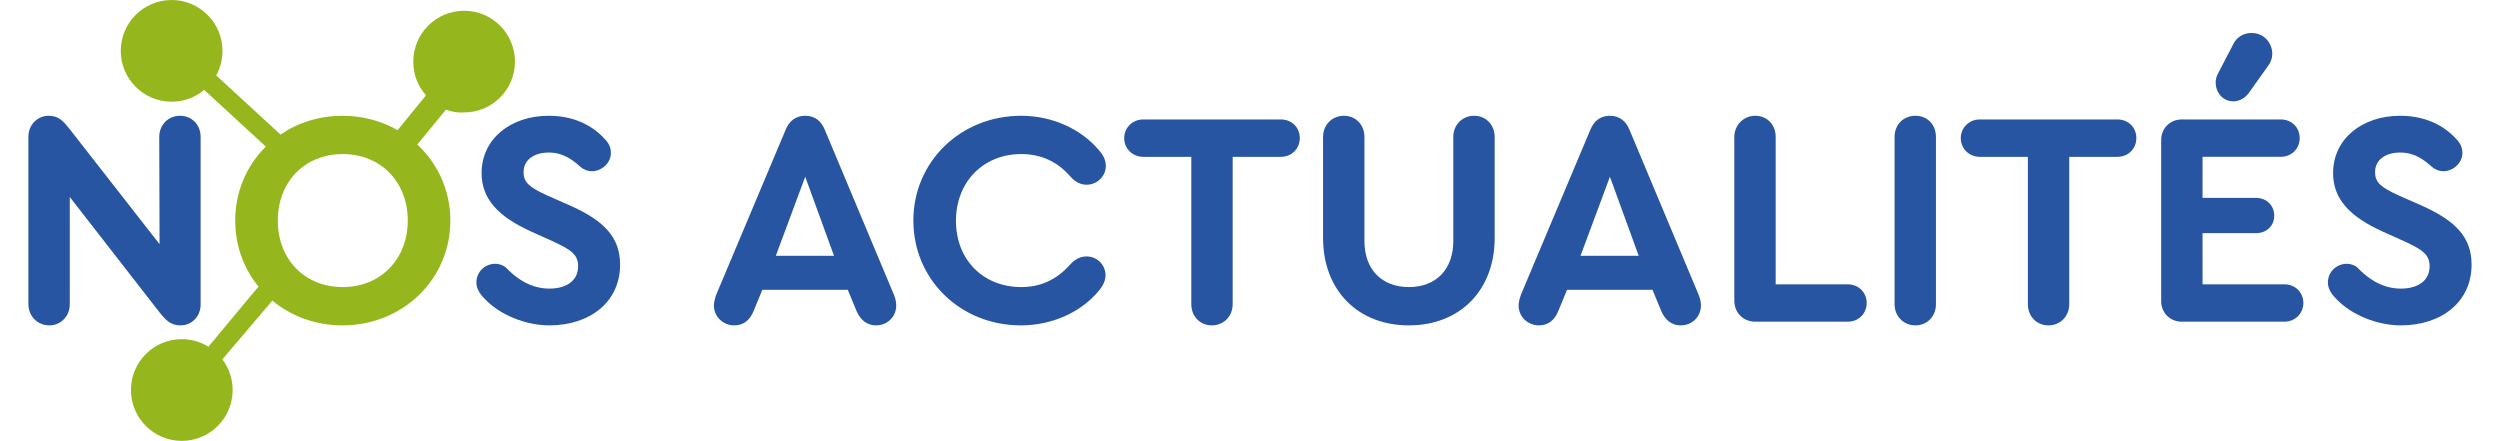 <?xml version="1.0" encoding="UTF-8"?><svg id="Camada_1" xmlns="http://www.w3.org/2000/svg" viewBox="0 0 815.83 143.87"><defs><style>.cls-1{fill:#95b71d;}.cls-2{fill:#2755a1;}.cls-3{isolation:isolate;}</style></defs><g class="cls-3"><path class="cls-2" d="M65.47,44.68v54.7c0,3.8-2.8,6.8-6.6,6.8-3.3,0-4.9-1.9-6.7-4.1l-29.4-37.8v35c0,3.9-2.9,6.9-6.7,6.9s-6.8-3-6.8-6.9V44.58c0-3.8,2.9-6.8,6.6-6.8,3.4,0,4.9,1.9,6.9,4.4l29.3,37.5-.1-35c0-3.9,2.9-6.9,6.8-6.9s6.7,3,6.7,6.9Z"/></g><g class="cls-3"><path class="cls-1" d="M151.53,3.51c-9.16-.04-16.62,7.35-16.66,16.52v.2c0,4.01,1.47,7.88,4.15,10.88l-9.27,11.35c-5.24-2.98-11.37-4.68-17.98-4.68-7.59,0-14.55,2.25-20.23,6.12l-20.99-19.3c1.34-2.43,2.04-5.16,2.05-7.93v-.07C72.6,7.47,65.22,.05,56.08,0h-.07C46.87,0,39.45,7.38,39.41,16.53c-.04,9.16,7.36,16.62,16.53,16.66,3.91,.03,7.7-1.34,10.7-3.85l20.11,18.5c-6.21,6.14-9.99,14.62-9.99,24.14,0,8.24,2.82,15.7,7.59,21.54l-16.34,19.62c-2.59-1.6-5.57-2.45-8.61-2.46h-.08c-9.13,0-16.55,7.38-16.59,16.52-.04,9.17,7.36,16.63,16.52,16.67,9.16,.04,16.63-7.36,16.67-16.52,.02-3.64-1.16-7.18-3.36-10.08l16.32-19.17c6.09,5.06,14.04,8.08,22.89,8.08,19.7,0,35.2-15.1,35.2-34.2,0-9.84-4.12-18.62-10.8-24.82l9.37-11.39c1.85,.74,3.85,1.06,5.85,.92,9.16,.04,16.62-7.35,16.66-16.52v-.07c0-9.13-7.37-16.55-16.52-16.59Zm-39.66,90.17c-12.4,0-21.21-9-21.21-21.7s8.81-21.7,21.21-21.7,21.2,9.1,21.2,21.7-8.9,21.7-21.2,21.7Z"/></g><path class="cls-2" d="M157.96,97.28c-1.6-1.6-2.5-3.3-2.5-5.2,.1-3.6,3-6,6.2-6,1.2,0,2.5,.4,3.5,1.3,2.7,2.8,7.4,6.8,14.1,6.8,5.9,0,9.4-2.8,9.4-7.3,0-3.8-2.3-5.4-8.4-8.2l-7.1-3.2c-10.5-4.8-16-10.5-16-19,0-11.1,9.4-18.7,21.9-18.7,9.9,0,15.7,4.6,18.5,7.8,1.4,1.5,1.8,3,1.8,4.3,0,3.4-3.1,6-6.2,6-1.2,0-2.5-.4-3.7-1.4-2.7-2.4-5.7-4.7-10.4-4.7s-8.2,2.3-8.2,6.4c0,3.3,1.8,4.9,7.7,7.6l7.5,3.3c11,4.9,16.3,10.3,16.3,19.3,0,12.2-9.9,19.8-23.1,19.8-7.8,0-16.4-3.5-21.3-8.9Z"/><path class="cls-2" d="M292.47,99.68c0,3.6-2.8,6.5-6.6,6.5-2.9,0-5.1-1.7-6.4-4.8l-2.8-6.8h-27.9l-2.8,6.8c-1.2,3.1-3.4,4.8-6.3,4.8-3.8,0-6.7-2.9-6.7-6.5,0-1,.3-2.2,.8-3.6l22.6-53.7c1.2-3,3.4-4.6,6.4-4.6s5.2,1.6,6.4,4.6l22.5,53.7c.6,1.4,.8,2.6,.8,3.6Zm-39.3-16.2h19l-9.4-25.8-9.6,25.8Z"/><path class="cls-2" d="M298.06,71.98c0-19.2,15.4-34.2,35.2-34.2,10.1,0,19.6,4.3,25.5,11.4,1.4,1.6,2.1,3.2,2.1,5,0,3.3-2.8,6.1-6.3,6.1-1.9,0-3.7-.9-5.2-2.6-4.3-5-9.7-7.4-16.1-7.4-12.4,0-21.3,9.1-21.3,21.8s8.9,21.6,21.3,21.6c6.3,0,11.6-2.4,16-7.4,1.6-1.7,3.3-2.6,5.3-2.6,3.5,0,6.2,2.8,6.2,6.1,0,1.6-.6,3.2-2.1,5-5.8,7.1-15.3,11.4-25.5,11.4-19.8,0-35.1-15-35.1-34.2Z"/><path class="cls-2" d="M388.76,99.28V51.18h-15.7c-3.5,0-6.2-2.7-6.2-6.1s2.7-6.1,6.2-6.1h44.9c3.6,0,6.2,2.6,6.2,6.1s-2.7,6.1-6.2,6.1h-15.7v48.1c0,3.9-2.9,6.9-6.8,6.9s-6.7-3-6.7-6.9Z"/><path class="cls-2" d="M431.76,77.68V44.68c0-3.9,2.9-6.9,6.8-6.9s6.7,3,6.7,6.9v34c0,9.2,5.6,15,14.5,15s14.5-5.8,14.5-15V44.68c0-3.9,2.9-6.9,6.8-6.9s6.7,3,6.7,6.9v33c0,17-11.3,28.5-28,28.5s-28-11.5-28-28.5Z"/><path class="cls-2" d="M555.07,99.68c0,3.6-2.8,6.5-6.6,6.5-2.9,0-5.1-1.7-6.4-4.8l-2.8-6.8h-27.9l-2.8,6.8c-1.2,3.1-3.4,4.8-6.3,4.8-3.8,0-6.7-2.9-6.7-6.5,0-1,.3-2.2,.8-3.6l22.6-53.7c1.2-3,3.4-4.6,6.4-4.6s5.2,1.6,6.4,4.6l22.5,53.7c.6,1.4,.8,2.6,.8,3.6Zm-39.3-16.2h19l-9.4-25.8-9.6,25.8Z"/><path class="cls-2" d="M565.96,98.08V44.68c0-3.6,2.8-6.9,6.8-6.9s6.7,3,6.7,6.9v48.1h23.5c3.6,0,6.2,2.7,6.2,6.1s-2.6,6.1-6.2,6.1h-30.1c-4,0-6.9-2.9-6.9-6.9Z"/><path class="cls-2" d="M618.26,99.28V44.68c0-3.9,2.8-6.9,6.8-6.9s6.7,3,6.7,6.9v54.6c0,3.9-2.8,6.9-6.7,6.9s-6.8-3-6.8-6.9Z"/><path class="cls-2" d="M661.76,99.28V51.18h-15.7c-3.5,0-6.2-2.7-6.2-6.1s2.7-6.1,6.2-6.1h44.9c3.6,0,6.2,2.6,6.2,6.1s-2.7,6.1-6.2,6.1h-15.7v48.1c0,3.9-2.9,6.9-6.8,6.9s-6.7-3-6.7-6.9Z"/><path class="cls-2" d="M705.26,98.28V45.68c0-3.8,2.9-6.7,6.7-6.7h32.3c3.6,0,6.2,2.6,6.2,6.1s-2.7,6.1-6.2,6.1h-25.5v13.4h17.5c3.4,0,5.9,2.5,5.9,5.8s-2.5,5.7-5.9,5.7h-17.5v16.7h26.7c3.6,0,6.2,2.7,6.2,6.1s-2.7,6.1-6.2,6.1h-33.5c-3.8,0-6.7-2.9-6.7-6.7Zm18.4-74l5.2-10c1.5-2.9,4.3-3.6,6.2-3.5,5.3,.1,8.4,6.4,5.1,10.7l-6.4,9c-1.7,2.2-3.9,2.6-5,2.6-4.9-.1-6.8-5.5-5.1-8.8Z"/><path class="cls-2" d="M762.16,97.28c-1.6-1.6-2.5-3.3-2.5-5.2,.1-3.6,3-6,6.2-6,1.2,0,2.5,.4,3.5,1.3,2.7,2.8,7.4,6.8,14.1,6.8,5.9,0,9.4-2.8,9.4-7.3,0-3.8-2.3-5.4-8.4-8.2l-7.1-3.2c-10.5-4.8-16-10.5-16-19,0-11.1,9.4-18.7,21.9-18.7,9.9,0,15.7,4.6,18.5,7.8,1.4,1.5,1.8,3,1.8,4.3,0,3.4-3.1,6-6.2,6-1.2,0-2.5-.4-3.7-1.4-2.7-2.4-5.7-4.7-10.4-4.7s-8.2,2.3-8.2,6.4c0,3.3,1.8,4.9,7.7,7.6l7.5,3.3c11,4.9,16.3,10.3,16.3,19.3,0,12.2-9.9,19.8-23.1,19.8-7.8,0-16.4-3.5-21.3-8.9Z"/></svg>